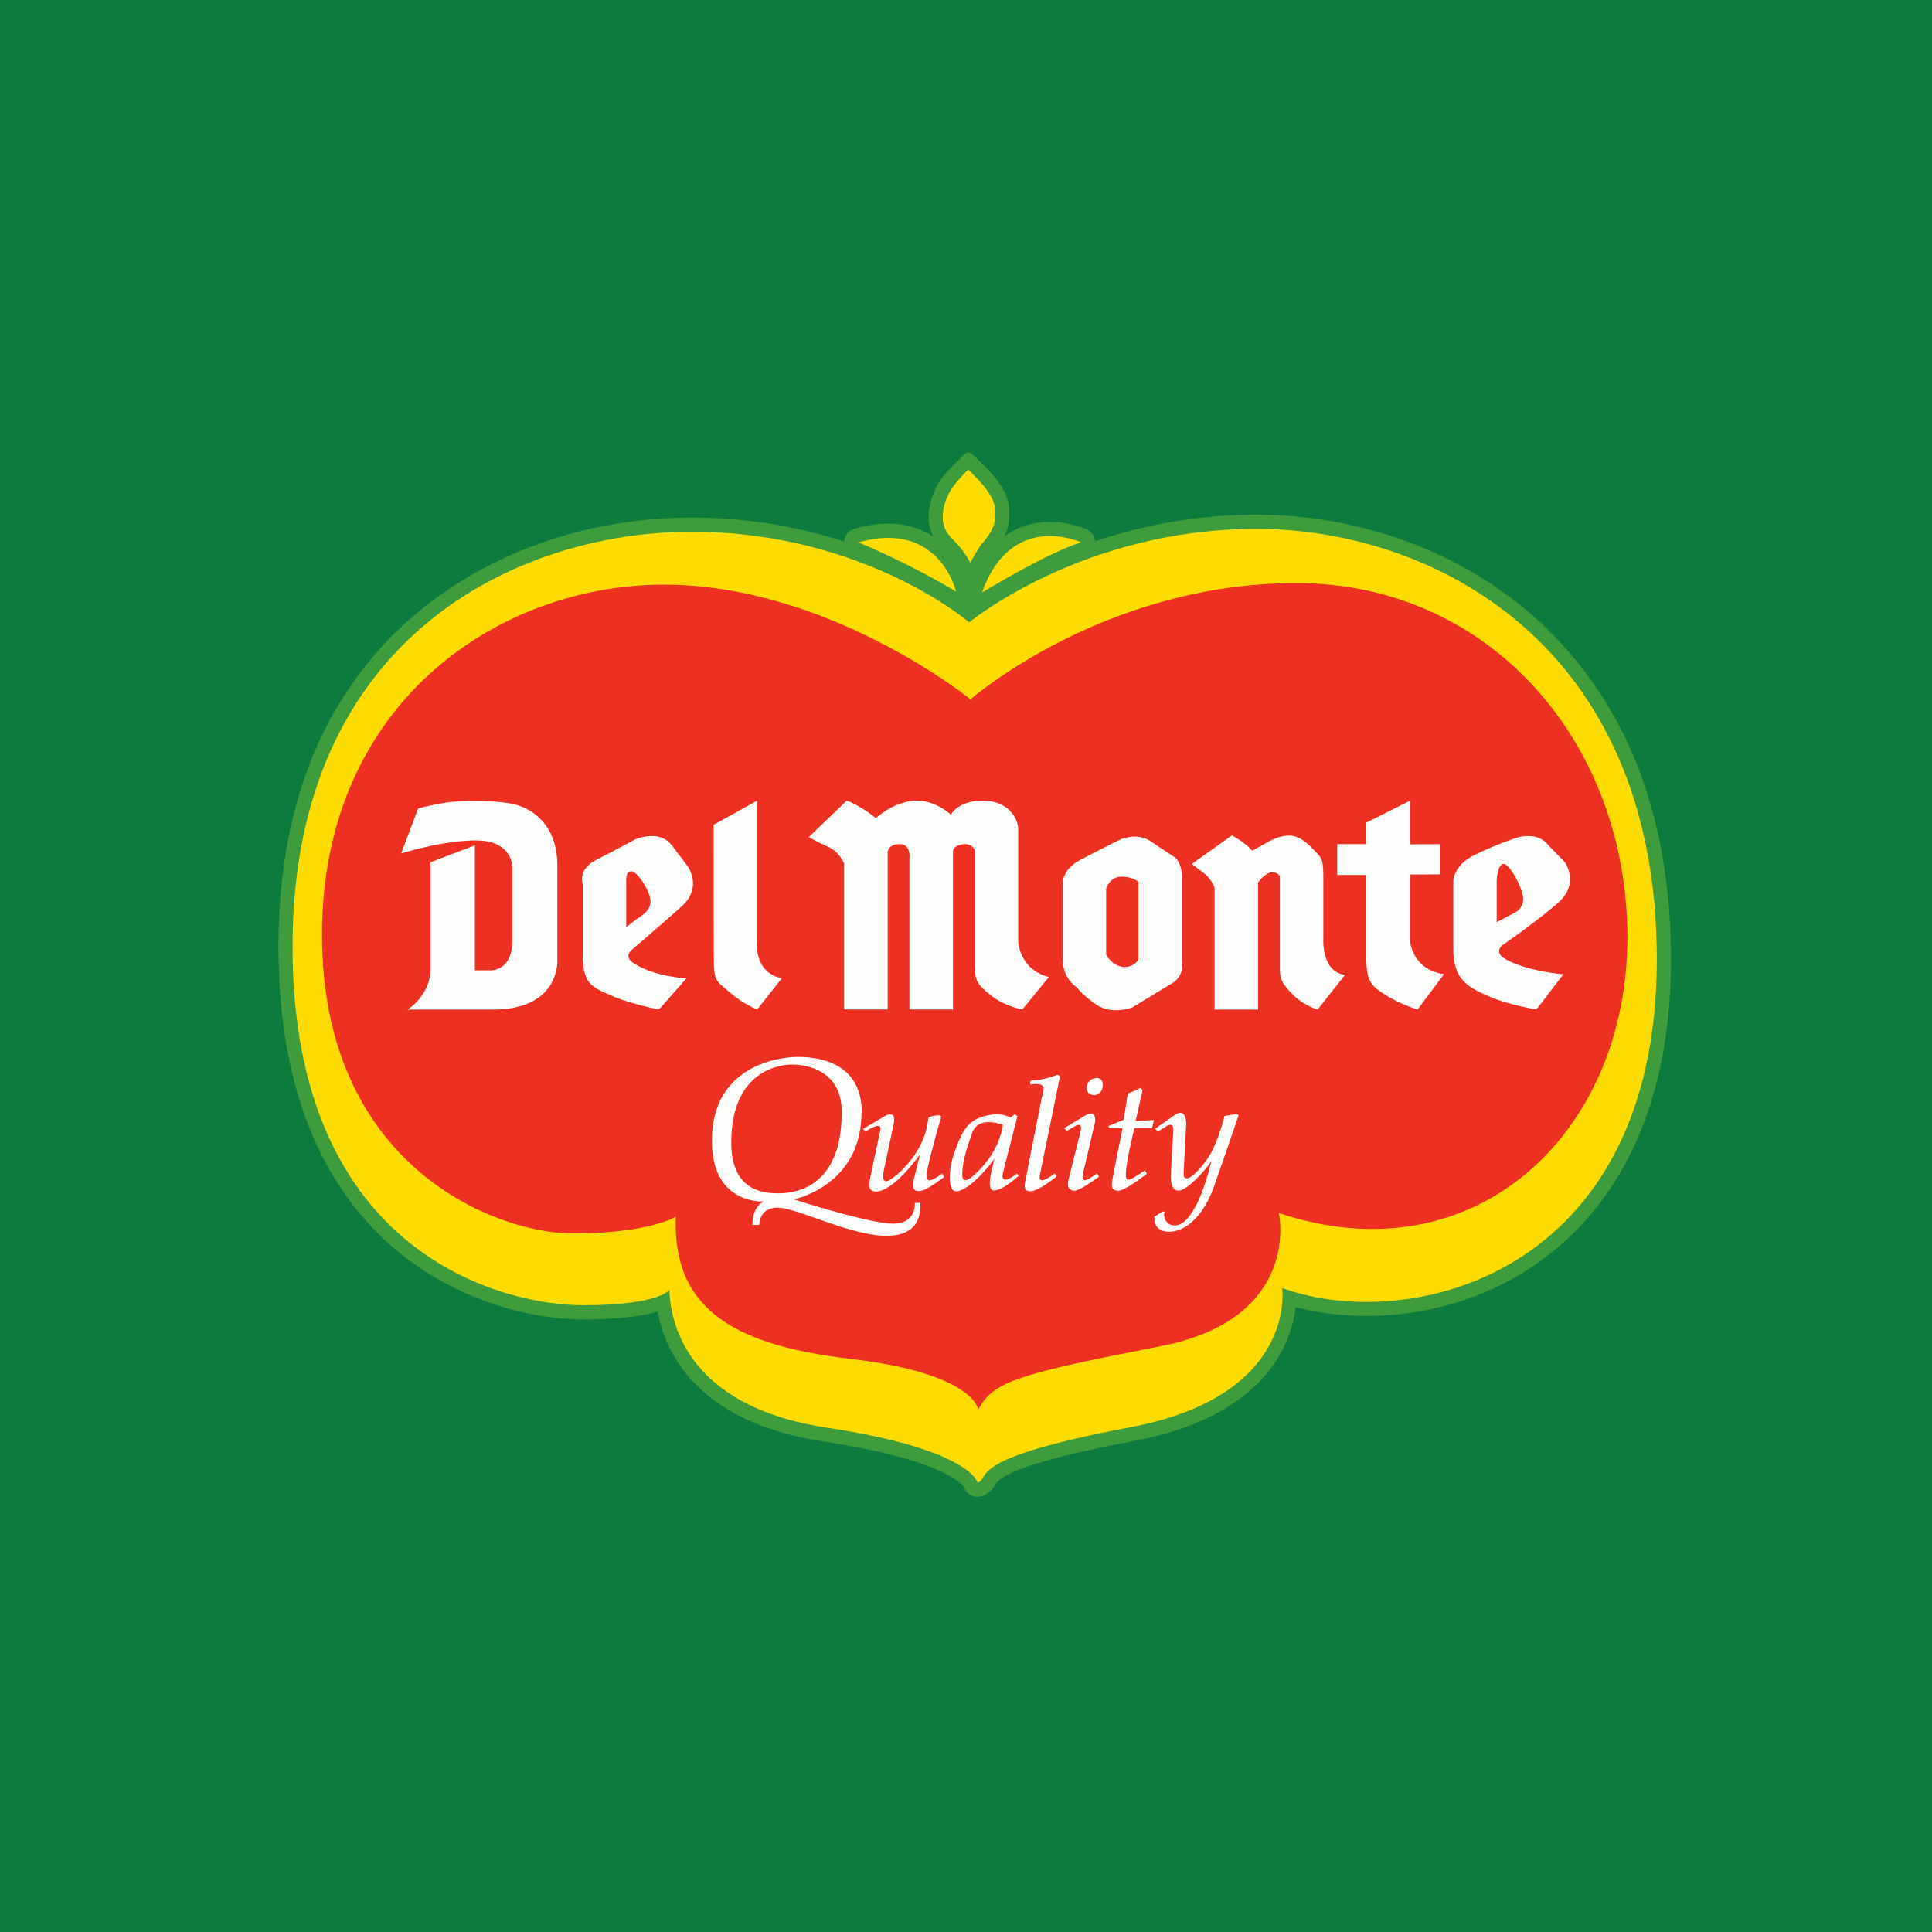 <?xml version="1.0" encoding="UTF-8"?>
<!-- generated by Finnhub -->
<svg viewBox="0 0 55.5 55.5" xmlns="http://www.w3.org/2000/svg">
<path d="M 0,0 H 55.5 V 55.5 H 0 Z" fill="rgb(14, 123, 62)"/>
<path d="M 44.548,18.17 C 42.406,16.025 39.32,14.787 36.093,14.787 C 34.517,14.787 32.952,15.045 31.458,15.55 A 0.407,0.407 0 0,0 31.226,15.212 C 31.186,15.194 30.242,14.762 29.28,15.165 A 2.162,2.162 0 0,0 28.846,15.409 C 28.926,15.253 28.986,15.077 28.986,14.899 L 28.987,14.809 C 28.991,14.516 28.977,14.312 28.761,13.964 C 28.545,13.615 28.136,13.246 28.091,13.203 C 27.814,12.923 27.811,12.941 27.551,13.203 C 27.471,13.282 27.051,13.666 26.894,13.997 C 26.738,14.327 26.677,14.569 26.677,14.858 C 26.677,15.063 26.719,15.241 26.808,15.412 L 26.733,15.363 C 26.133,15.007 25.397,14.948 24.546,15.189 A 0.405,0.405 0 0,0 24.253,15.557 A 14.17,14.17 0 0,0 19.866,14.87 C 16.551,14.87 13.425,16.099 11.289,18.242 C 9.107,20.432 8,23.442 8,27.19 C 8,30.756 8.956,33.522 10.84,35.414 C 12.669,37.248 15.089,37.902 16.744,37.902 C 17.797,37.902 18.466,37.804 18.89,37.675 C 19.124,38.924 20.08,40.865 23.686,41.414 C 27.263,41.957 27.698,42.719 27.701,42.726 C 27.701,42.726 27.691,42.706 27.684,42.666 A 0.406,0.406 0 0,0 28.232,42.971 C 28.443,42.886 28.533,42.741 28.587,42.654 C 28.674,42.512 28.942,42.08 32.553,41.399 C 36.363,40.679 37.097,38.589 37.221,37.547 C 39.156,38.064 41.908,37.871 44.174,36.278 C 45.92,35.052 48,32.544 48,27.561 C 48,23.631 46.842,20.477 44.558,18.185 Z" fill="rgb(63, 156, 60)"/>
<path d="M 27.846,17.875 S 31.081,15.193 36.093,15.193 C 41.104,15.193 47.595,18.451 47.595,27.561 S 40.447,38.32 36.832,37 C 36.832,37 37.284,40.091 32.478,40.999 C 27.671,41.906 28.493,42.428 28.082,42.593 C 28.082,42.593 27.912,41.643 23.747,41.011 C 19.582,40.379 19.254,37.822 19.227,37.052 C 19.227,37.052 18.962,37.495 16.744,37.495 C 14.525,37.495 8.404,36.093 8.404,27.189 C 8.404,18.284 14.895,15.275 19.866,15.275 C 24.836,15.275 27.856,17.889 27.856,17.889 Z" fill="rgb(254, 220, 2)"/>
<path d="M 27.812,13.49 S 27.391,13.896 27.261,14.171 C 27.131,14.446 27.082,14.631 27.082,14.859 C 27.082,15.085 27.137,15.271 27.425,15.553 C 27.713,15.835 27.87,16.164 27.87,16.164 S 28.158,15.656 28.213,15.608 C 28.267,15.56 28.583,15.188 28.583,14.9 C 28.583,14.611 28.61,14.487 28.418,14.178 C 28.227,13.868 27.822,13.504 27.822,13.504 Z M 28.206,17.024 S 30.069,15.883 31.056,15.58 C 31.056,15.58 29.056,14.646 28.206,17.024 Z M 24.657,15.58 S 26.055,16.144 27.466,16.996 C 27.466,16.996 26.986,14.92 24.657,15.58 Z" fill="rgb(254, 220, 2)"/>
<path d="M 27.885,20.086 S 31.69,16.75 37.239,16.75 C 42.787,16.75 46.75,21.316 46.75,26.93 C 46.75,32.543 42.37,36.732 36.738,34.847 C 36.738,34.847 37.412,37.874 33.349,38.67 C 29.287,39.466 28.507,39.676 28.104,40.5 C 28.104,40.5 28.01,39.454 24.421,39.035 C 20.831,38.617 19.329,37.444 19.413,34.951 C 19.413,34.951 18.661,35.433 16.45,35.433 C 14.238,35.433 9.25,33.502 9.25,26.853 C 9.25,20.203 14.313,16.795 19.07,16.795 C 23.826,16.795 27.895,20.101 27.895,20.101 Z" fill="rgb(237, 48, 34)"/>
<path d="M 33.174,32.411 L 33.26,32.506 L 33.465,32.382 S 33.732,32.158 33.705,32.507 C 33.678,32.857 33.636,33.699 33.636,33.699 S 33.588,34.204 33.849,34.204 C 34.109,34.204 34.671,33.574 34.801,33.344 C 34.801,33.344 34.397,35.203 33.746,35.203 C 33.492,35.203 33.396,34.941 33.458,34.809 L 33.404,34.804 L 33.164,34.947 S 33.095,35.384 33.588,35.384 C 34.082,35.384 34.588,34.891 34.869,34.098 C 35.15,33.306 35.582,32.038 35.582,32.038 L 35.527,32.002 L 35.177,32.057 S 34.993,32.794 34.753,33.181 C 34.513,33.568 34.219,33.849 34.102,33.849 C 33.986,33.849 33.999,33.755 34.006,33.605 L 34.075,32.295 S 34.095,31.783 33.732,32.039 L 33.184,32.426 Z M 32.396,31.415 S 32.65,31.315 32.766,31.252 L 32.821,31.322 L 32.622,32.202 L 33.15,32.176 L 33.095,32.407 H 32.588 S 32.354,33.33 32.342,33.712 C 32.334,33.917 32.396,33.936 32.595,33.812 L 32.89,33.624 L 32.944,33.717 S 32.334,34.204 32.129,34.204 C 31.924,34.204 31.924,34.08 31.951,33.911 C 31.979,33.743 32.246,32.407 32.246,32.407 H 31.856 L 31.842,32.345 L 32.28,32.17 L 32.396,31.415 Z M 30.574,32.407 L 30.642,32.488 L 30.848,32.37 S 31.122,32.176 31.04,32.507 L 30.697,33.88 S 30.587,34.204 30.875,34.204 C 31.012,34.204 31.465,33.88 31.567,33.805 L 31.519,33.705 L 31.293,33.855 S 31.033,34.03 31.115,33.693 C 31.197,33.356 31.457,32.233 31.457,32.233 S 31.519,31.839 31.163,32.051 C 30.807,32.263 30.574,32.407 30.574,32.407 Z M 31.492,30.966 S 31.218,30.99 31.218,31.253 C 31.218,31.446 31.41,31.459 31.41,31.459 S 31.677,31.477 31.677,31.159 C 31.677,30.965 31.52,30.965 31.492,30.965 Z M 29.615,31.04 S 29.965,31.04 30.383,30.872 L 30.451,30.916 L 29.876,33.736 S 29.746,34.136 30.3,33.705 L 30.355,33.792 S 29.841,34.222 29.595,34.222 C 29.348,34.222 29.457,33.942 29.478,33.811 C 29.498,33.681 29.964,31.352 29.964,31.352 S 30.101,31.078 29.614,31.152 C 29.615,31.152 29.56,31.146 29.615,31.04 Z M 28.01,33.73 C 27.715,33.998 27.62,33.948 27.646,33.637 C 27.674,33.324 27.742,33.062 27.927,32.544 C 28.112,32.027 28.804,32.314 28.804,32.314 C 28.722,32.962 28.304,33.462 28.01,33.73 Z M 29.147,32.008 L 29.03,32.101 S 28.788,31.986 28.585,32.008 C 27.815,32.09 27.667,32.438 27.441,33.038 C 27.215,33.636 27.242,34.223 27.455,34.223 C 27.886,34.223 28.571,33.287 28.571,33.287 C 28.551,33.387 28.284,34.198 28.551,34.198 C 28.818,34.198 29.263,33.774 29.263,33.774 L 29.215,33.711 C 28.763,34.067 28.791,33.792 28.805,33.724 C 28.818,33.654 29.229,32.064 29.229,32.064 L 29.147,32.008 Z M 24.792,32.432 L 25.456,32.039 S 25.751,31.895 25.676,32.269 C 25.6,32.644 25.388,33.624 25.388,33.624 S 25.319,33.936 25.456,33.936 S 26.58,33.2 26.669,32.101 C 26.669,32.101 26.964,31.983 27.039,32.07 C 27.039,32.07 26.655,33.424 26.642,33.612 C 26.628,33.799 26.518,34.117 27.066,33.712 L 27.121,33.812 S 26.758,34.086 26.58,34.167 C 26.402,34.248 26.155,34.273 26.244,33.905 C 26.334,33.537 26.429,33.162 26.429,33.162 S 25.682,34.229 25.162,34.229 C 24.929,34.229 24.962,34.017 24.984,33.905 C 25.004,33.792 25.278,32.513 25.278,32.513 S 25.422,32.139 24.86,32.507 L 24.792,32.432 Z" fill="rgb(254, 254, 253)"/>
<path d="M 24.747,31.952 C 24.757,34.059 22.807,34.454 22.807,34.454 S 24.966,35.151 25.652,35.151 C 26.338,35.151 26.279,34.555 26.279,34.555 H 26.437 C 26.437,34.757 26.487,35.5 25.463,35.5 S 22.887,34.693 22.341,34.693 C 21.794,34.693 21.814,35.188 21.814,35.188 H 21.614 C 21.614,34.628 21.943,34.518 21.943,34.518 C 21.744,34.518 20.451,34.5 20.451,32.774 C 20.451,30.315 22.917,30.362 22.917,30.362 C 23.435,30.362 24.757,30.472 24.757,31.967 Z M 22.778,30.582 S 21.008,30.49 21.008,32.821 C 21.008,34.179 21.883,34.28 22.351,34.28 C 22.818,34.28 24.18,34.142 24.18,31.94 C 24.18,30.674 23.047,30.582 22.778,30.582 Z M 44.911,27.987 L 44.136,29 S 43.306,28.86 42.751,28.613 C 42.196,28.367 41.749,28.152 41.749,27.279 V 25.288 S 41.772,24.864 42.313,24.586 C 42.854,24.308 43.419,24.119 43.419,24.119 S 44.104,23.803 44.481,24.283 L 44.944,24.757 S 45.396,25.364 44.772,25.92 C 44.149,26.476 43.152,27.156 43.152,27.156 S 42.933,27.34 43.193,27.516 C 43.453,27.694 44.087,27.912 44.909,27.987 Z M 43.512,26.218 S 43.755,26.113 43.755,25.822 C 43.755,25.532 43.373,24.819 43.195,24.819 C 43.017,24.819 42.995,25.288 42.995,25.288 V 26.493 L 43.512,26.218 Z M 39.25,23.632 L 40.5,23.004 V 24.254 L 41.38,24.25 V 25.118 L 40.5,25.122 V 26.964 S 40.51,27.839 41.482,27.984 L 40.722,29 S 40.215,28.845 39.818,28.591 C 39.42,28.339 39.25,28.225 39.25,27.529 V 25.137 H 38.413 V 24.25 H 39.25 V 23.632 Z M 34.236,24.819 L 35.387,24 S 35.757,24.187 35.969,24.44 L 36.449,24.174 S 36.751,24.004 37.025,24.004 C 37.298,24.004 37.495,24.162 37.735,24.409 C 37.975,24.655 38.015,24.661 38.015,25.256 V 26.948 S 37.947,27.921 38.639,28.003 L 37.853,29 S 37.456,28.895 37.133,28.566 C 36.812,28.238 36.766,28.111 36.766,27.795 V 25.173 S 36.723,25.06 36.538,25.06 S 36.141,25.35 36.141,25.35 V 29 H 34.891 V 25.502 S 34.819,25.256 34.538,25.047 L 34.236,24.819 Z M 31.777,27.425 V 25.529 S 31.871,25.185 32.214,25.185 C 32.558,25.185 32.704,25.337 32.704,25.337 V 27.554 S 32.62,27.748 32.359,27.776 C 32.098,27.805 31.873,27.602 31.777,27.425 Z M 31.027,24.706 C 30.467,25.004 30.527,25.433 30.527,25.433 V 27.55 C 30.527,28.125 30.939,28.365 30.939,28.365 S 31.062,28.565 31.501,28.863 C 31.939,29.16 32.521,28.945 32.521,28.945 S 33.316,28.46 33.672,28.245 C 34.029,28.03 33.952,27.657 33.952,27.657 V 25.207 C 33.952,24.701 33.699,24.599 33.699,24.599 S 33.467,24.441 33.055,24.169 C 32.645,23.898 32.178,24.119 32.178,24.119 S 31.59,24.409 31.028,24.706 Z M 23.232,24.049 L 24.322,23 S 24.671,23.111 25.164,23.503 C 25.164,23.503 25.684,23 26.349,23 C 26.89,23 27.315,23.402 27.315,23.402 S 27.514,23 28.226,23 C 28.939,23 29.25,23.48 29.25,23.834 V 27.055 S 29.287,27.852 30.13,28.067 L 29.369,29 S 28.855,28.907 28.472,28.598 C 28.088,28.288 28,28.187 28,27.719 V 24.466 C 28,24.328 27.842,24.252 27.747,24.25 C 27.37,24.25 27.375,24.466 27.375,24.466 V 28.998 H 26.125 V 24.675 S 26.185,24.25 25.849,24.25 C 25.514,24.25 25.5,24.466 25.5,24.466 V 28.998 H 24.25 V 24.814 S 24.123,24.474 23.794,24.328 A 6.832,6.832 0 0,1 23.232,24.049 Z M 20.5,23.695 L 21.75,23 V 26.973 S 21.602,27.915 22.458,28.105 L 21.75,29 S 21.345,28.842 20.962,28.507 C 20.578,28.172 20.505,28.212 20.505,27.51 L 20.5,23.695 Z M 17.99,26.629 V 25.359 S 17.954,25.029 18.133,25.029 C 18.311,25.029 18.687,25.611 18.687,25.902 C 18.687,26.192 18.317,26.382 18.317,26.382 L 17.991,26.629 Z M 18.18,27.653 C 17.92,27.476 18.14,27.293 18.14,27.293 S 18.955,26.597 19.578,26.041 S 19.749,24.878 19.749,24.878 L 19.299,24.283 C 18.922,23.803 18.237,24.119 18.237,24.119 S 17.66,24.429 17.118,24.707 C 16.578,24.985 16.741,25.409 16.741,25.409 V 27.4 C 16.741,28.273 16.991,28.346 17.546,28.593 C 18.101,28.839 18.93,29 18.93,29 L 19.715,28.108 C 18.893,28.032 18.441,27.83 18.18,27.653 Z M 13.641,24.283 V 27.874 H 14.031 S 14.716,27.956 14.716,27.027 V 24.928 S 14.751,24.144 13.676,24.144 C 12.709,24.144 11.524,24.517 11.524,24.517 L 12.01,23.227 S 12.53,23.082 12.97,23.037 C 13.408,22.994 14.387,22.987 14.853,23.127 C 15.319,23.265 16.011,23.714 16.011,24.871 V 27.609 S 16.073,29 14.17,29 H 11.71 S 12.368,28.595 12.368,27.824 V 24.77 L 13.642,24.283 Z" fill="rgb(254, 254, 253)"/>
</svg>
